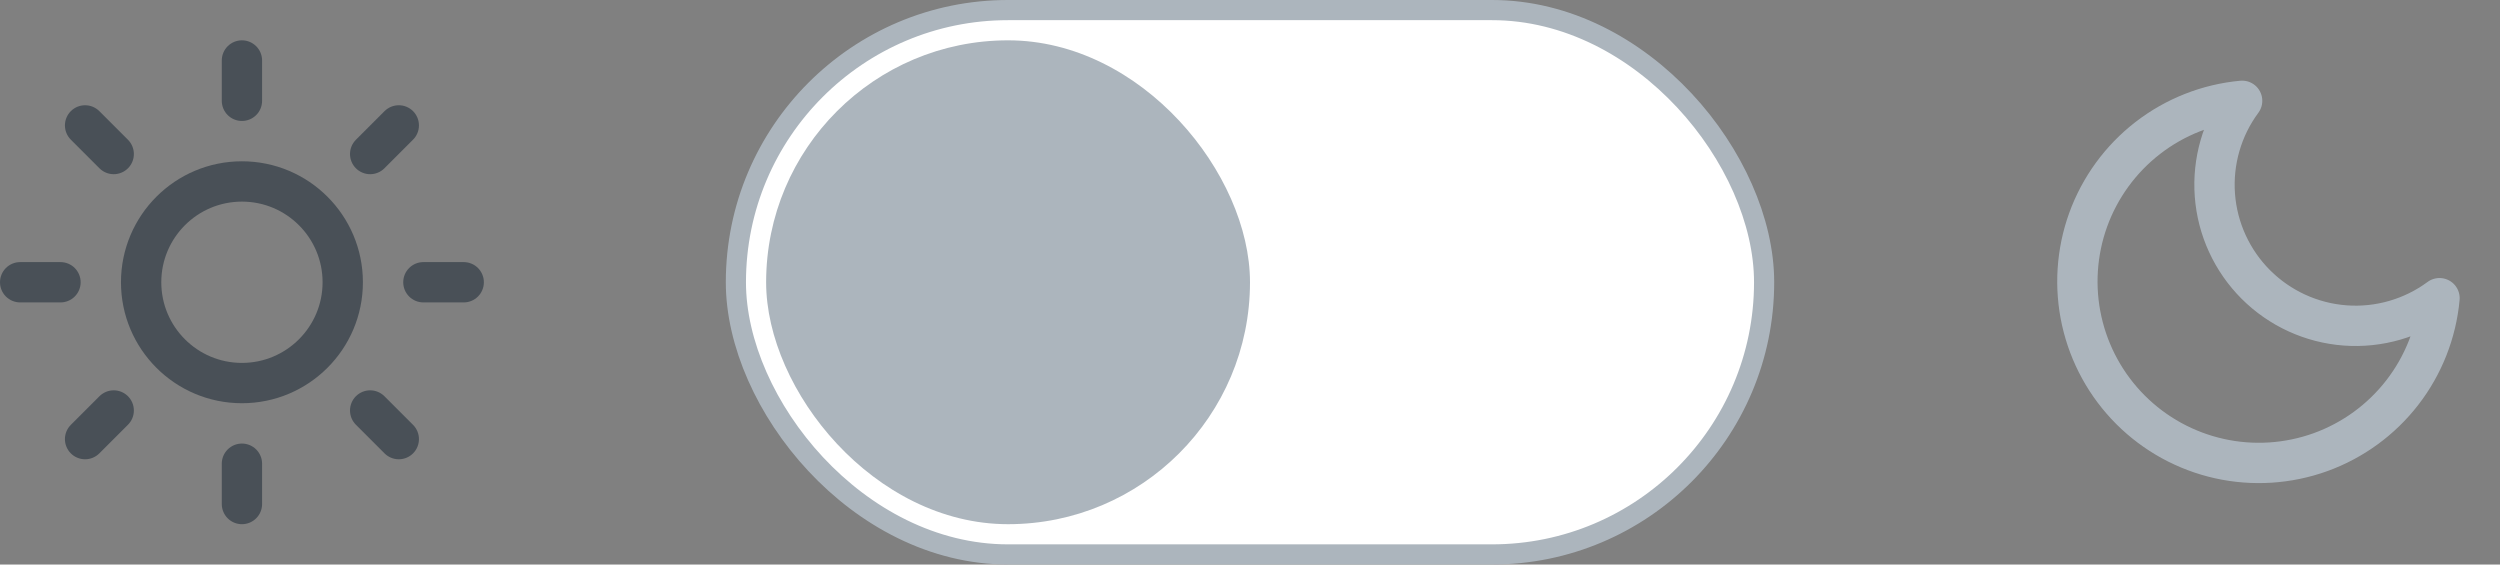 <svg width="124" height="28" viewBox="0 0 124 28" fill="none" xmlns="http://www.w3.org/2000/svg">
<rect x="0" y="0" width="124" height="28" fill="#808080" stroke="none"/>
<path d="M12 19C14.761 19 17 16.761 17 14C17 11.239 14.761 9 12 9C9.239 9 7 11.239 7 14C7 16.761 9.239 19 12 19Z" stroke="#495057" stroke-width="2" stroke-linecap="round" stroke-linejoin="round"/>
<path d="M12 3V5" stroke="#495057" stroke-width="2" stroke-linecap="round" stroke-linejoin="round"/>
<path d="M12 23V25" stroke="#495057" stroke-width="2" stroke-linecap="round" stroke-linejoin="round"/>
<path d="M4.22 6.22L5.64 7.64" stroke="#495057" stroke-width="2" stroke-linecap="round" stroke-linejoin="round"/>
<path d="M18.36 20.36L19.78 21.78" stroke="#495057" stroke-width="2" stroke-linecap="round" stroke-linejoin="round"/>
<path d="M1 14H3" stroke="#495057" stroke-width="2" stroke-linecap="round" stroke-linejoin="round"/>
<path d="M21 14H23" stroke="#495057" stroke-width="2" stroke-linecap="round" stroke-linejoin="round"/>
<path d="M4.22 21.78L5.64 20.36" stroke="#495057" stroke-width="2" stroke-linecap="round" stroke-linejoin="round"/>
<path d="M18.36 7.64L19.78 6.22" stroke="#495057" stroke-width="2" stroke-linecap="round" stroke-linejoin="round"/>
<rect x="36.5" y="0.5" width="51" height="27" rx="13.5" fill="white" stroke="#ACB5BD"/>
<rect x="38" y="2" width="24" height="24" rx="12" fill="#ACB5BD"/>
<path d="M121 14.79C120.843 16.492 120.204 18.114 119.158 19.467C118.113 20.819 116.703 21.846 115.096 22.427C113.488 23.007 111.748 23.118 110.079 22.746C108.411 22.374 106.883 21.535 105.674 20.326C104.465 19.117 103.626 17.589 103.254 15.921C102.882 14.252 102.993 12.512 103.573 10.904C104.154 9.297 105.181 7.887 106.533 6.842C107.885 5.796 109.508 5.157 111.21 5C110.213 6.348 109.734 8.009 109.858 9.681C109.983 11.353 110.704 12.925 111.889 14.111C113.075 15.296 114.647 16.017 116.318 16.142C117.99 16.266 119.652 15.787 121 14.79V14.79Z" stroke="#ACB5BD" stroke-width="2" stroke-linecap="round" stroke-linejoin="round"/>
</svg>
